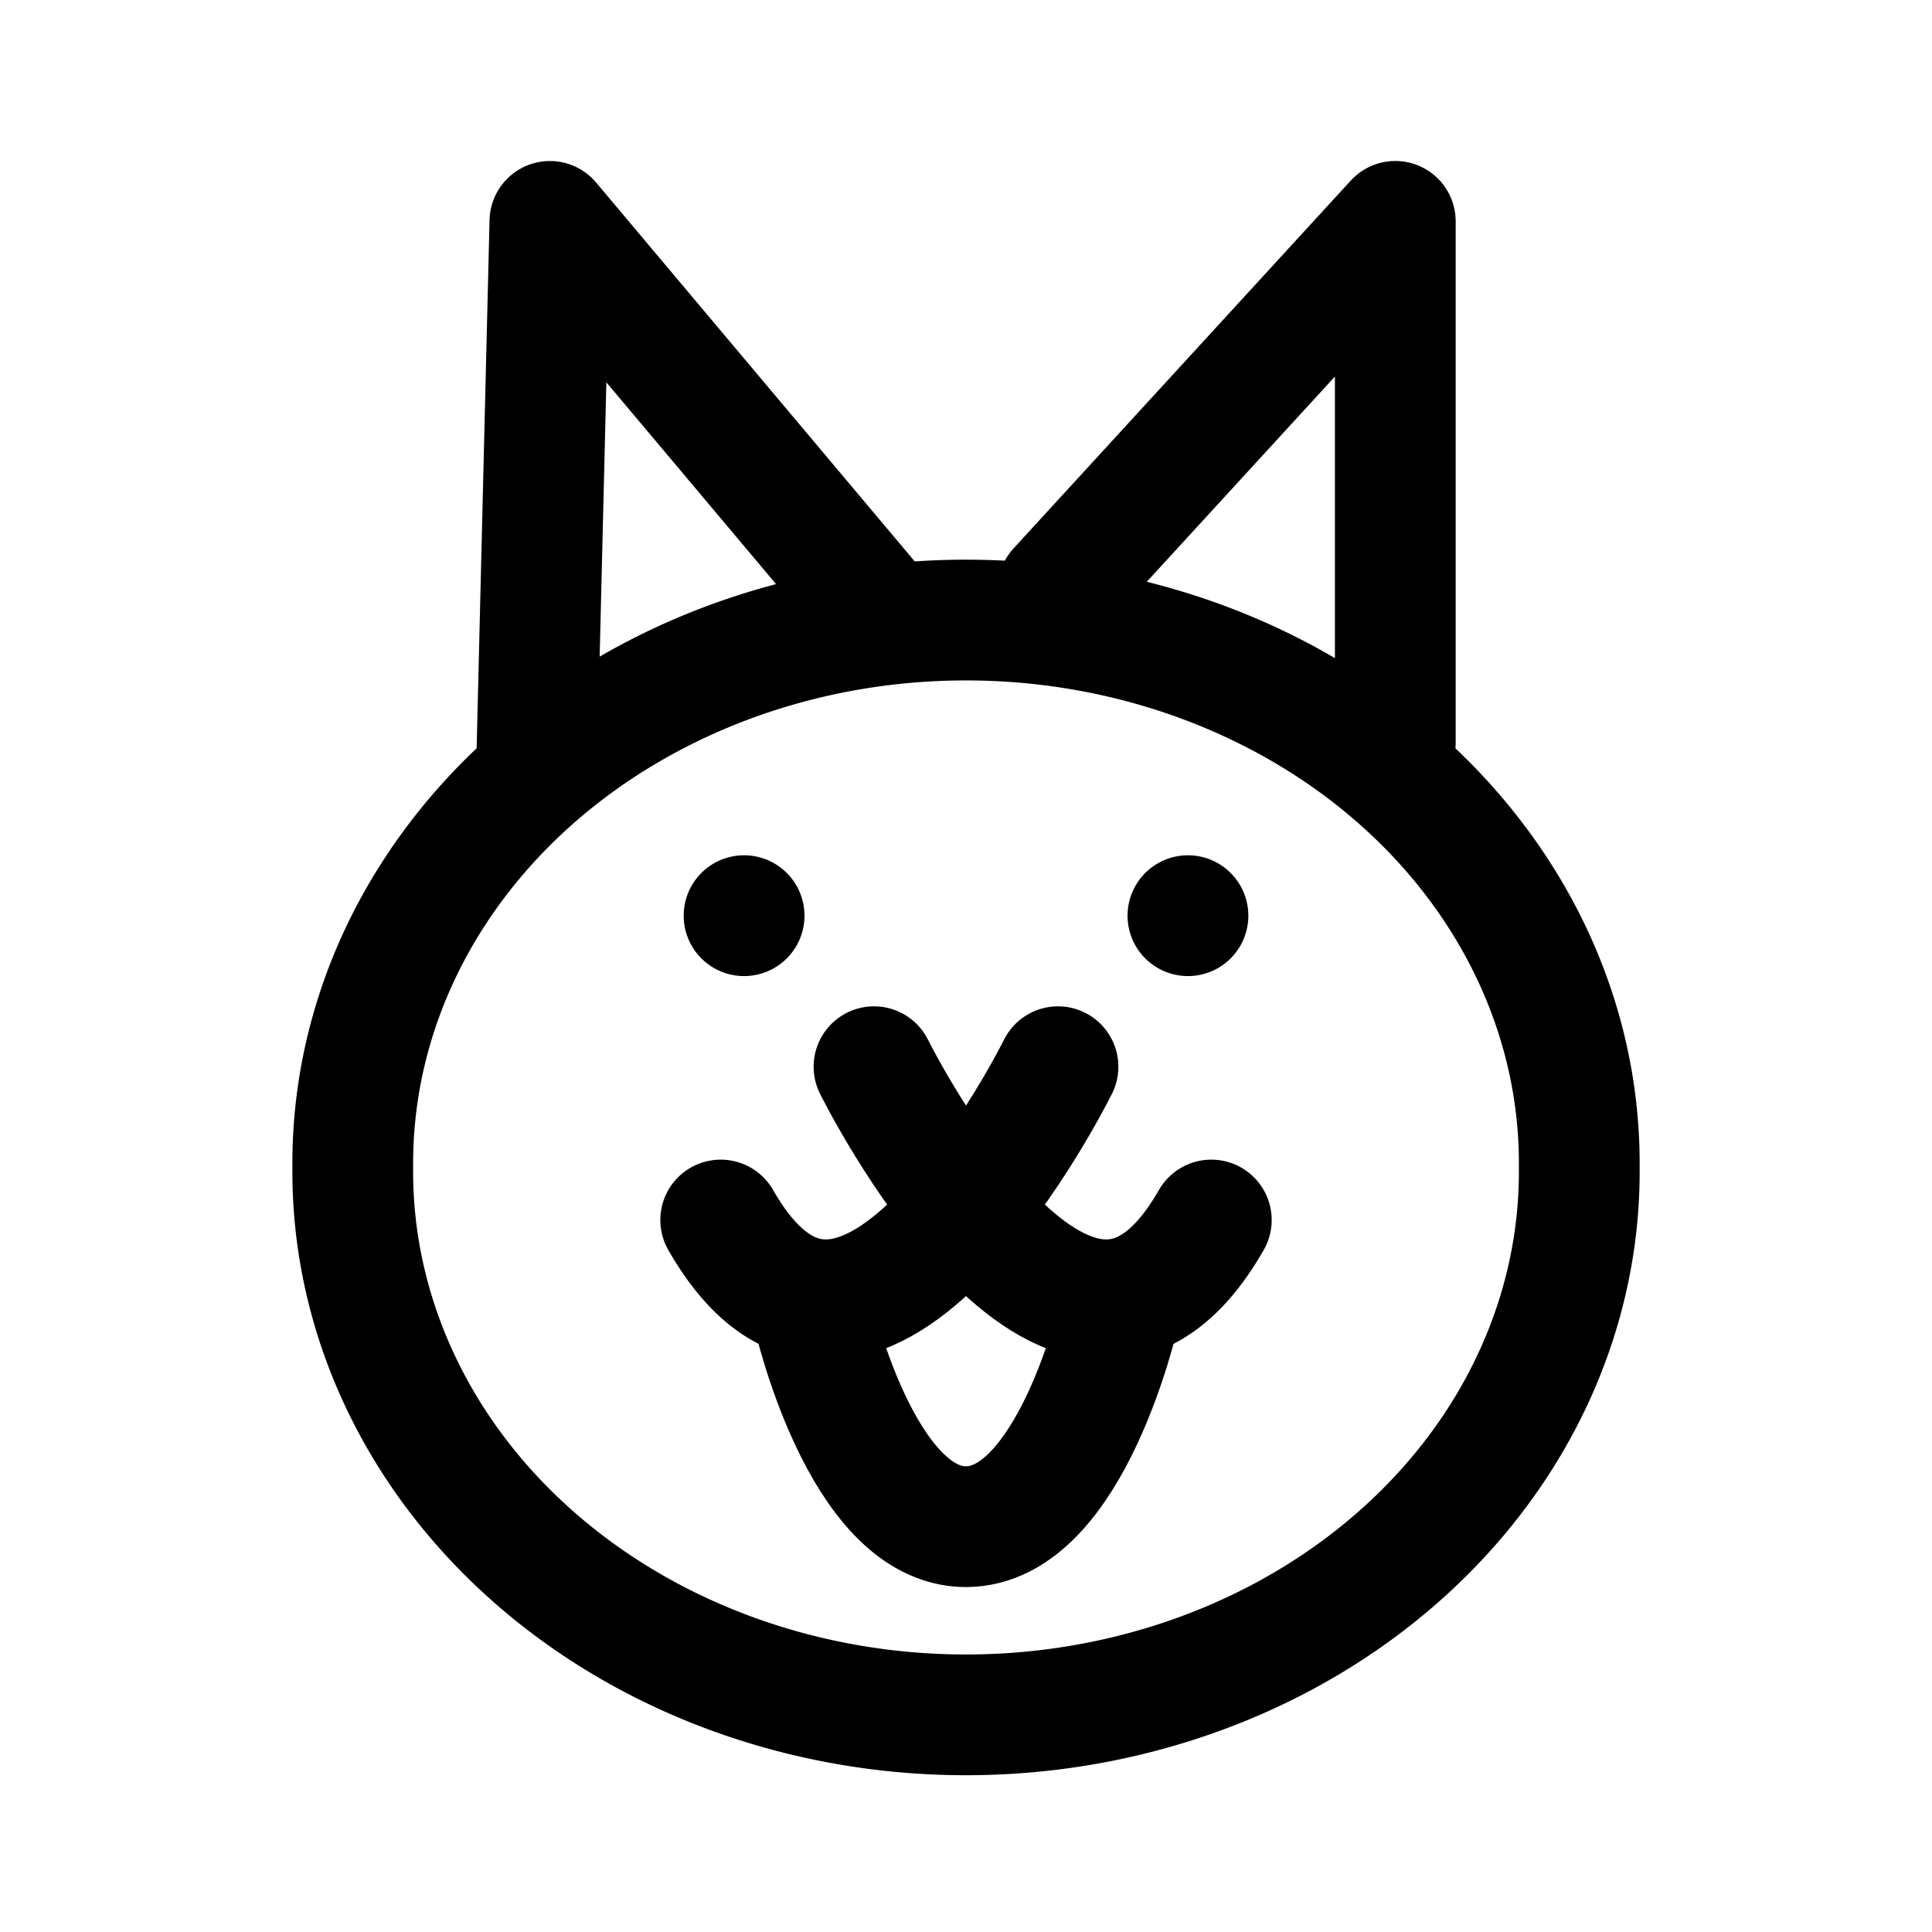 <?xml version="1.0" encoding="UTF-8" standalone="no"?><svg xmlns:android="http://schemas.android.com/apk/res/android" height="50.8" width="50.8" xmlns="http://www.w3.org/2000/svg">
  <path d="M9.276,30.697a14.281,16.125 90,1 0,32.249 0a14.281,16.125 90,1 0,-32.249 0z" fill="#000000" fill-opacity="0.0" stroke="#000" stroke-linecap="round" stroke-linejoin="round" stroke-width="3.175"/>
  <path d="M19.565,24.077m-1.588,0a1.588,1.588 0,1 1,3.176 0a1.588,1.588 0,1 1,-3.176 0" fill="#000000" fill-opacity="1.0" stroke-width="3.175"/>
  <path d="M31.236,24.077m-1.588,0a1.588,1.588 0,1 1,3.176 0a1.588,1.588 0,1 1,-3.176 0" fill="#000000" fill-opacity="1.0" stroke-width="3.175"/>
  <path d="M22.981,28.048s5.183,10.482 8.869,4.031" fill="#000000" fill-opacity="0.0" stroke="#000" stroke-linecap="round" stroke-linejoin="round" stroke-width="3.175"/>
  <path d="M27.819,28.048s-5.183,10.482 -8.869,4.031" fill="#000000" fill-opacity="0.0" stroke="#000" stroke-linecap="round" stroke-linejoin="round" stroke-width="3.175"/>
  <path d="M21.369,34.5s1.266,5.643 4.031,5.643M29.432,34.5S28.165,40.142 25.4,40.142" fill="#000000" fill-opacity="0.0" stroke="#000" stroke-linecap="round" stroke-linejoin="round" stroke-width="3.175"/>
  <path d="m14.113,19.987 l0.346,-14.166 8.523,10.135M36.688,19.526L36.688,5.82l-8.869,9.674" fill="#000000" fill-opacity="0.0" stroke="#000" stroke-linecap="round" stroke-linejoin="round" stroke-width="3.175"/>
</svg>